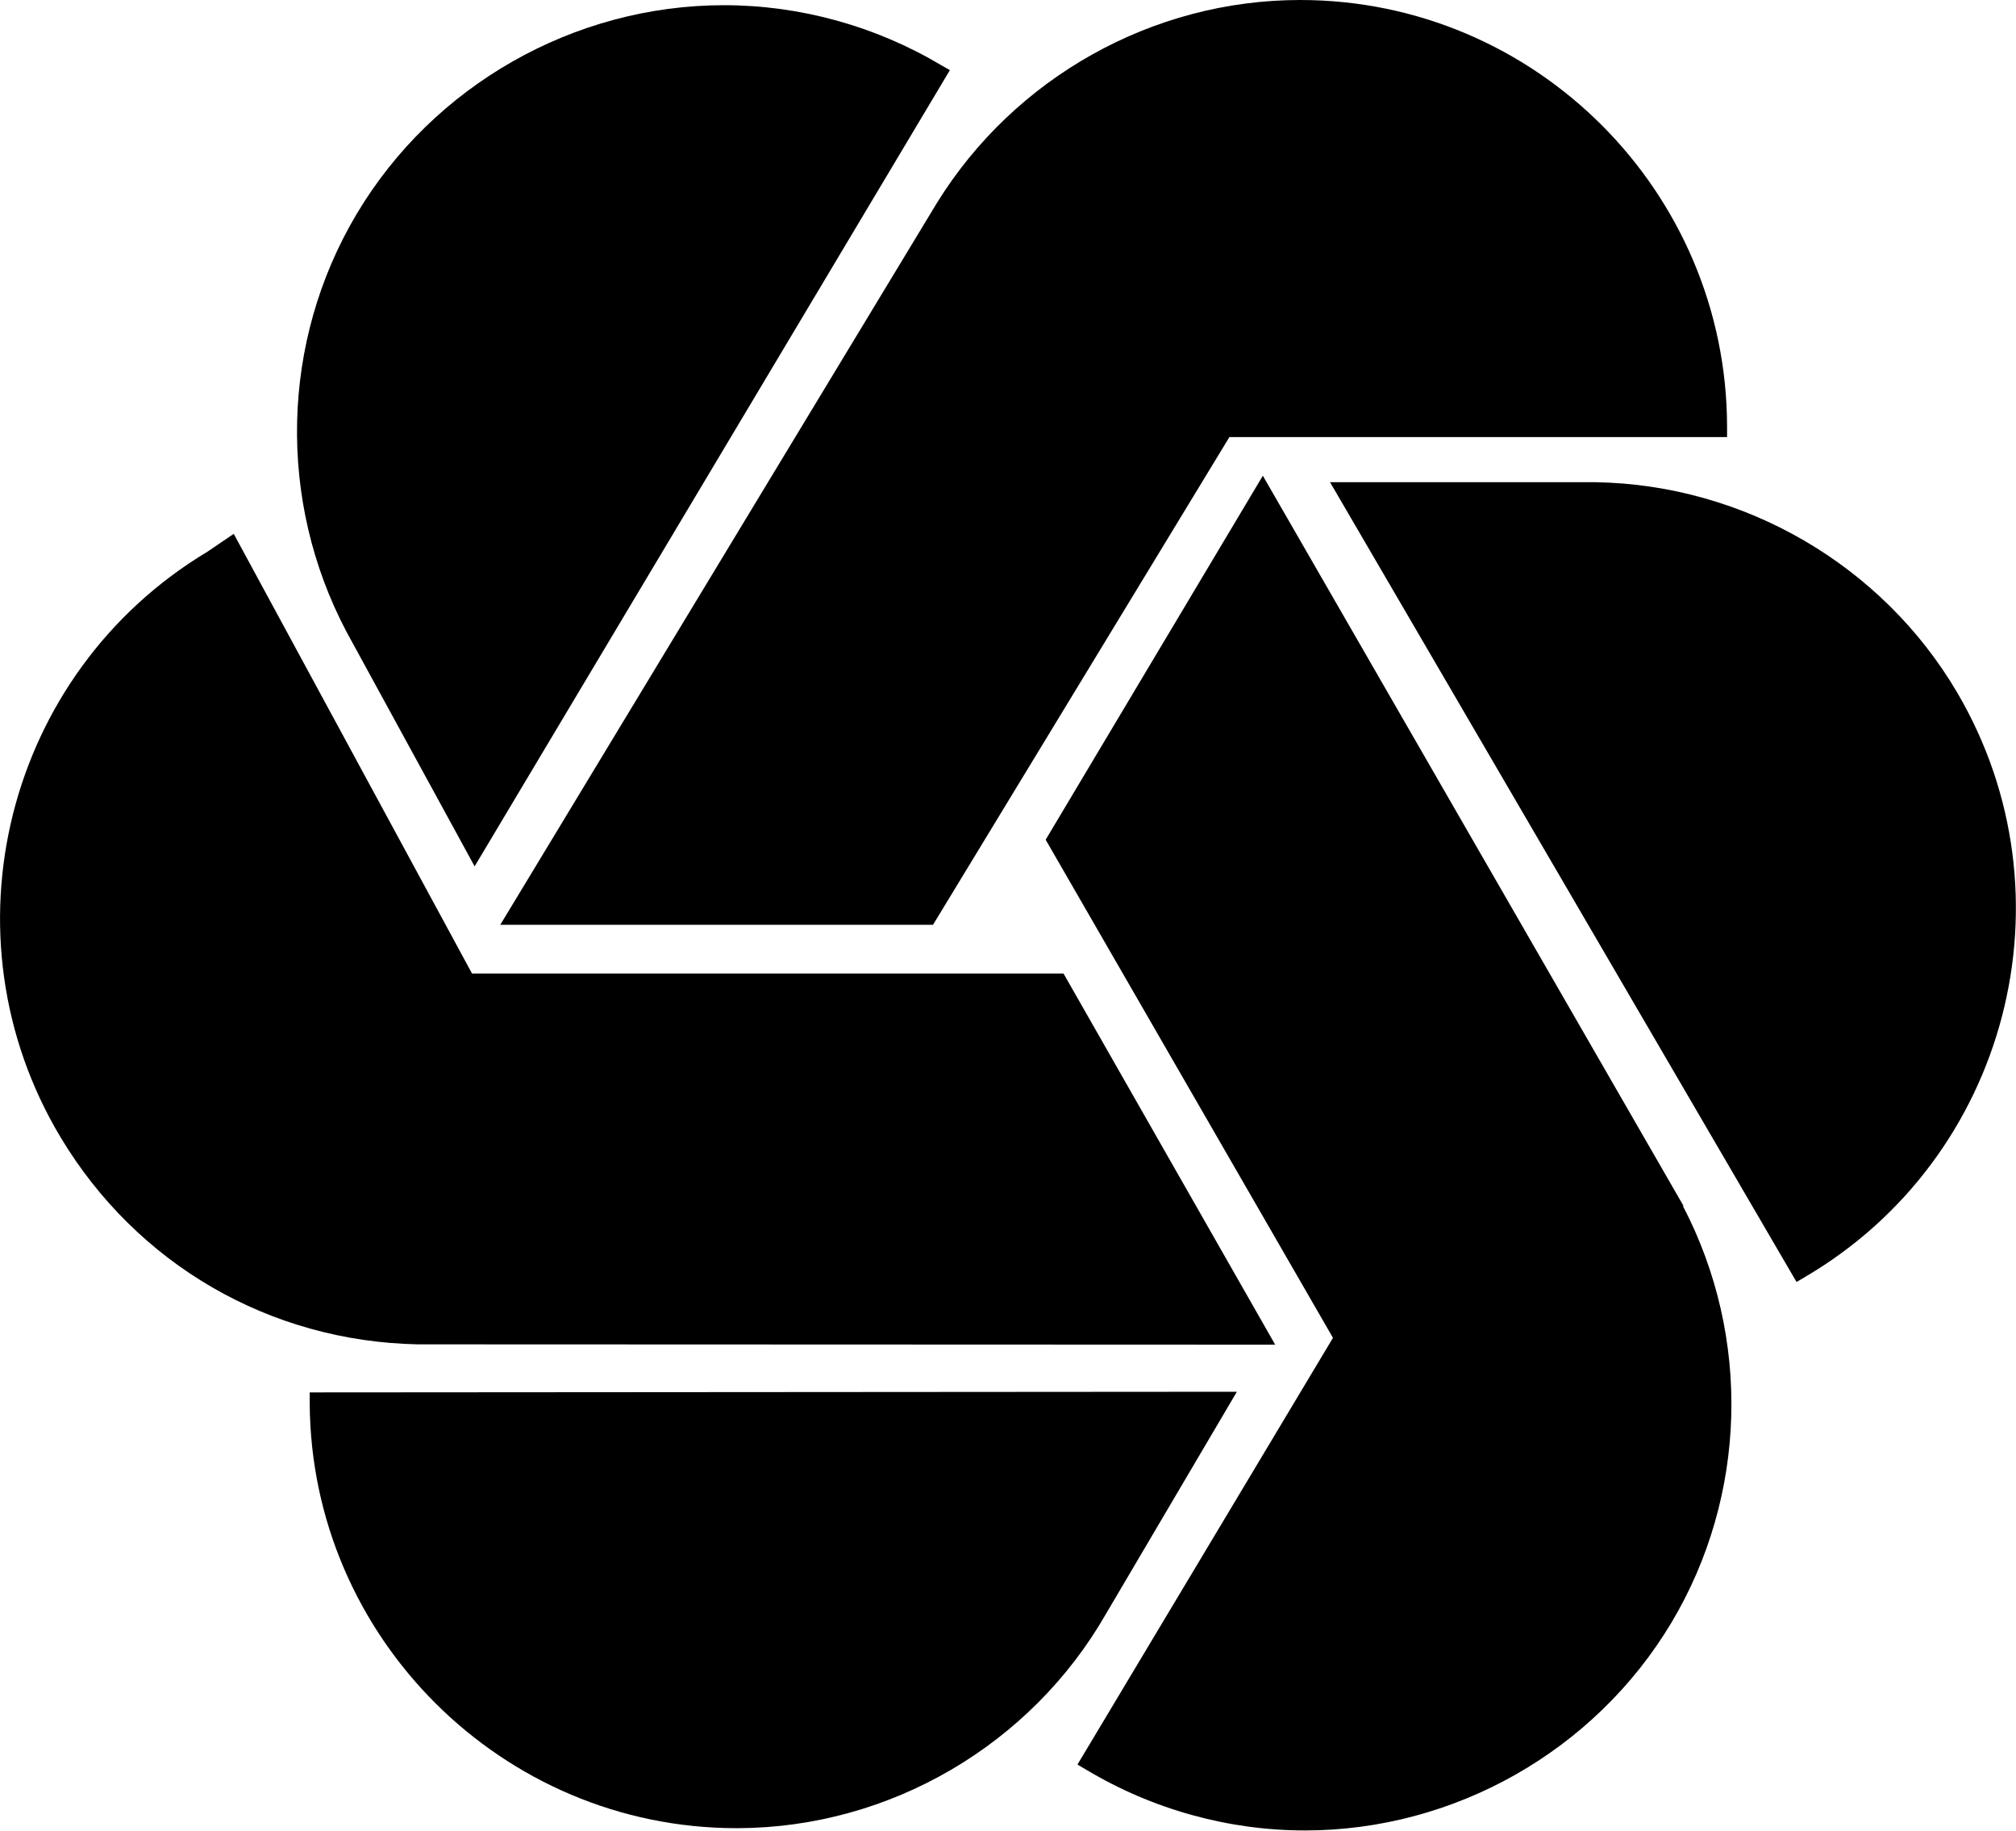 <svg xmlns="http://www.w3.org/2000/svg" width="621" viewBox="0 0 621 563.8" height="563.8" xml:space="preserve" style="enable-background:new 0 0 621 563.8"><path d="M288.6 62.5 154.1 284.8h133.3l91.3-150.2H532v-3.2C531.9 59 473 0 400.5 0c-45.5 0-88 23.9-111.9 62.5z"></path><path d="M518.6 371.4 389 146.5l-66.9 112.1L410.6 412l-78.7 131.4 2.7 1.6c20.4 12.2 43.7 18.7 67.4 18.7 46 0 89.2-24.5 112.8-63.9 23.4-39.1 24.7-88 3.6-128.4h.2z"></path><path d="m392.8 414.1-65.2-114.3H145.4L72 164.4l-8.1 5.5C1.7 207.2-18.6 288.1 18.7 350.3c23.5 39.1 64.4 62.8 110 63.7l264.1.1zM381 428.6l-285.6.2v3.2c.3 72.2 59.3 131 131.5 131h.5c46.7-.2 90.2-25.6 113.4-66.2l40.2-68.2zM226.9 559.7zM602.9 213.3c-23.1-39.3-65.6-64-111.3-64.8h-81.9l143.7 246.3 2.7-1.6c62.5-36.7 83.5-117.4 46.8-179.9z"></path><path d="m106.7 194.5 39.5 72.3L292.6 21.6l-2.8-1.6C269.6 8 246.4 1.6 223 1.6c-46.2 0-89.6 24.7-113.2 64.4-23.3 39.2-24.4 88.1-3.1 128.5z"></path></svg>
